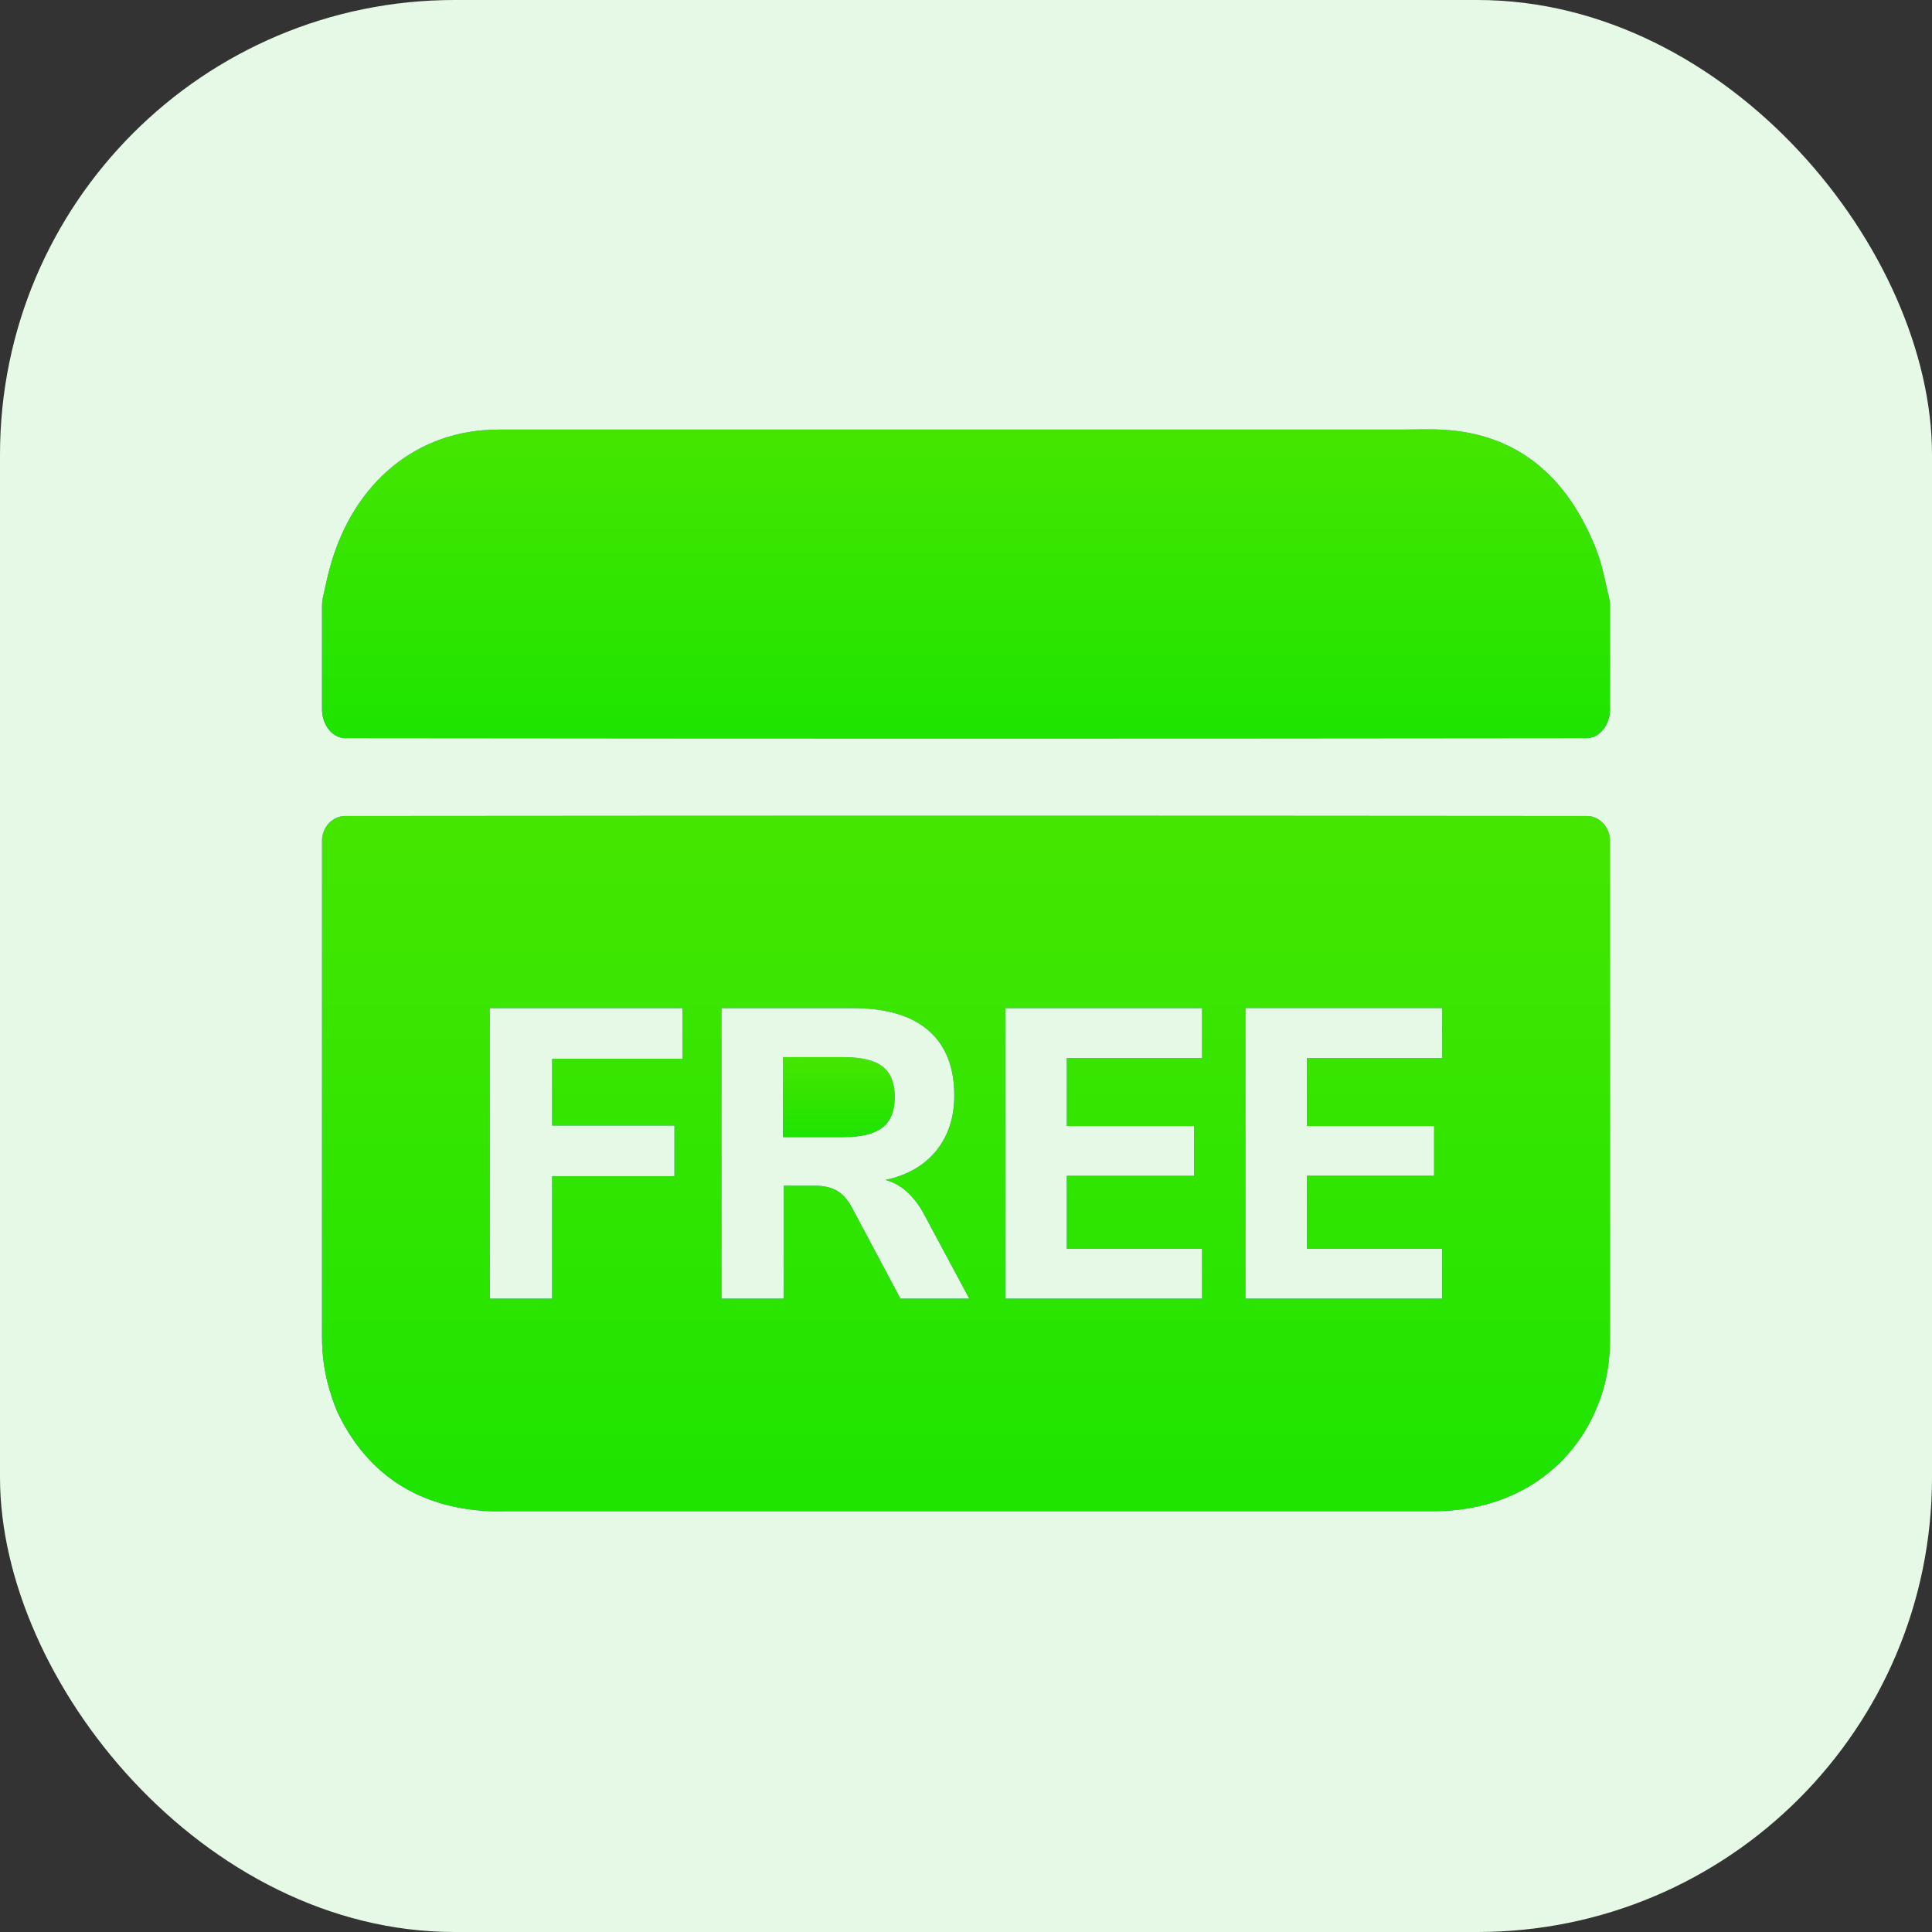 <svg width="34" height="34" viewBox="0 0 34 34" fill="none" xmlns="http://www.w3.org/2000/svg">
<rect x="0" y="0" width="34" height="34" fill="#333333" stroke="none"/>
<rect width="34" height="34" rx="8" fill="#E6F9E6"/>
<path d="M28.316 10.518C28.248 10.236 28.198 9.944 28.095 9.681C27.575 8.351 26.678 7.643 25.422 7.564C25.166 7.548 24.909 7.56 24.652 7.56C17.845 7.56 15.572 7.559 8.765 7.56C7.351 7.561 6.226 8.479 5.812 9.967C5.761 10.15 5.723 10.337 5.681 10.523C5.672 10.566 5.667 10.61 5.667 10.654V12.481C5.667 12.715 5.8 12.93 5.997 12.98C6.019 12.986 6.041 12.989 6.063 12.989C14.865 12.998 19.134 12.998 27.937 12.989C27.959 12.989 27.981 12.986 28.003 12.98C28.2 12.93 28.333 12.715 28.333 12.481V10.66C28.333 10.612 28.327 10.564 28.316 10.518Z" fill="url(#paint0_linear_22055_17227)"/>
<path d="M28.316 10.518C28.248 10.236 28.198 9.944 28.095 9.681C27.575 8.351 26.678 7.643 25.422 7.564C25.166 7.548 24.909 7.56 24.652 7.56C17.845 7.56 15.572 7.559 8.765 7.56C7.351 7.561 6.226 8.479 5.812 9.967C5.761 10.15 5.723 10.337 5.681 10.523C5.672 10.566 5.667 10.61 5.667 10.654V12.481C5.667 12.715 5.8 12.93 5.997 12.98C6.019 12.986 6.041 12.989 6.063 12.989C14.865 12.998 19.134 12.998 27.937 12.989C27.959 12.989 27.981 12.986 28.003 12.98C28.2 12.93 28.333 12.715 28.333 12.481V10.66C28.333 10.612 28.327 10.564 28.316 10.518Z" fill="url(#paint1_linear_22055_17227)"/>
<path fill-rule="evenodd" clip-rule="evenodd" d="M27.937 14.361C27.959 14.361 27.981 14.364 28.003 14.368C28.2 14.412 28.333 14.595 28.333 14.795V23.577C28.333 23.9 28.289 24.224 28.19 24.532L28.188 24.537C27.774 25.811 26.652 26.594 25.236 26.594C20.153 26.595 17.502 26.594 13.72 26.594C12.339 26.594 10.807 26.594 8.951 26.594C8.914 26.594 8.878 26.595 8.842 26.595C8.745 26.596 8.649 26.597 8.552 26.591C7.378 26.518 6.504 25.973 5.975 24.926C5.9 24.777 5.847 24.617 5.798 24.454C5.71 24.157 5.667 23.848 5.667 23.537V14.795C5.667 14.595 5.8 14.412 5.997 14.368C6.019 14.364 6.041 14.361 6.063 14.361C14.865 14.354 19.134 14.354 27.937 14.361ZM25.38 18.618H23V19.815H25.238V20.692H23V21.976H25.38V22.854H21.917V17.74H25.38V18.618ZM21.155 18.618H18.774V19.815H21.012V20.693H18.774V21.977H21.155V22.854H17.691V17.741H21.155V18.618ZM14.977 21.222L15.846 22.854H17.058L16.245 21.338C16.065 21.024 15.844 20.833 15.583 20.765C15.967 20.683 16.265 20.511 16.477 20.25C16.688 19.989 16.794 19.665 16.794 19.278C16.794 18.78 16.643 18.399 16.341 18.136C16.04 17.872 15.594 17.741 15.005 17.741H12.696V22.854H13.794V20.867H14.342C14.495 20.867 14.62 20.895 14.72 20.95C14.82 21.006 14.905 21.097 14.977 21.222ZM12.012 18.633H9.717V19.808H11.869V20.7H9.717V22.854H8.619V17.741H12.012V18.633Z" fill="url(#paint2_linear_22055_17227)"/>
<path fill-rule="evenodd" clip-rule="evenodd" d="M27.937 14.361C27.959 14.361 27.981 14.364 28.003 14.368C28.2 14.412 28.333 14.595 28.333 14.795V23.577C28.333 23.9 28.289 24.224 28.19 24.532L28.188 24.537C27.774 25.811 26.652 26.594 25.236 26.594C20.153 26.595 17.502 26.594 13.72 26.594C12.339 26.594 10.807 26.594 8.951 26.594C8.914 26.594 8.878 26.595 8.842 26.595C8.745 26.596 8.649 26.597 8.552 26.591C7.378 26.518 6.504 25.973 5.975 24.926C5.9 24.777 5.847 24.617 5.798 24.454C5.71 24.157 5.667 23.848 5.667 23.537V14.795C5.667 14.595 5.8 14.412 5.997 14.368C6.019 14.364 6.041 14.361 6.063 14.361C14.865 14.354 19.134 14.354 27.937 14.361ZM25.38 18.618H23V19.815H25.238V20.692H23V21.976H25.38V22.854H21.917V17.74H25.38V18.618ZM21.155 18.618H18.774V19.815H21.012V20.693H18.774V21.977H21.155V22.854H17.691V17.741H21.155V18.618ZM14.977 21.222L15.846 22.854H17.058L16.245 21.338C16.065 21.024 15.844 20.833 15.583 20.765C15.967 20.683 16.265 20.511 16.477 20.25C16.688 19.989 16.794 19.665 16.794 19.278C16.794 18.78 16.643 18.399 16.341 18.136C16.04 17.872 15.594 17.741 15.005 17.741H12.696V22.854H13.794V20.867H14.342C14.495 20.867 14.62 20.895 14.72 20.95C14.82 21.006 14.905 21.097 14.977 21.222ZM12.012 18.633H9.717V19.808H11.869V20.7H9.717V22.854H8.619V17.741H12.012V18.633Z" fill="url(#paint3_linear_22055_17227)"/>
<path d="M15.746 19.307C15.746 19.061 15.675 18.882 15.532 18.77C15.389 18.659 15.159 18.604 14.841 18.604H13.779V20.011H14.841C15.159 20.011 15.389 19.954 15.532 19.84C15.675 19.727 15.746 19.549 15.746 19.307Z" fill="url(#paint4_linear_22055_17227)"/>
<path d="M15.746 19.307C15.746 19.061 15.675 18.882 15.532 18.77C15.389 18.659 15.159 18.604 14.841 18.604H13.779V20.011H14.841C15.159 20.011 15.389 19.954 15.532 19.84C15.675 19.727 15.746 19.549 15.746 19.307Z" fill="url(#paint5_linear_22055_17227)"/>
<defs>
<linearGradient id="paint0_linear_22055_17227" x1="-6.989" y1="7.61" x2="-6.989" y2="17.205" gradientUnits="userSpaceOnUse">
<stop stop-color="#7882F5"/>
<stop offset="1" stop-color="#444FC2"/>
</linearGradient>
<linearGradient id="paint1_linear_22055_17227" x1="17" y1="7.718" x2="17" y2="17.054" gradientUnits="userSpaceOnUse">
<stop offset="0.002" stop-color="#44E600"/>
<stop offset="1" stop-color="#00E300"/>
</linearGradient>
<linearGradient id="paint2_linear_22055_17227" x1="-2.991" y1="14.48" x2="-2.991" y2="36.61" gradientUnits="userSpaceOnUse">
<stop stop-color="#7882F5"/>
<stop offset="1" stop-color="#444FC2"/>
</linearGradient>
<linearGradient id="paint3_linear_22055_17227" x1="17" y1="14.72" x2="17" y2="35.727" gradientUnits="userSpaceOnUse">
<stop offset="0.002" stop-color="#44E600"/>
<stop offset="1" stop-color="#00E300"/>
</linearGradient>
<linearGradient id="paint4_linear_22055_17227" x1="13.027" y1="18.618" x2="13.027" y2="21.1" gradientUnits="userSpaceOnUse">
<stop stop-color="#7882F5"/>
<stop offset="1" stop-color="#444FC2"/>
</linearGradient>
<linearGradient id="paint5_linear_22055_17227" x1="14.762" y1="18.645" x2="14.762" y2="21.061" gradientUnits="userSpaceOnUse">
<stop offset="0.002" stop-color="#44E600"/>
<stop offset="1" stop-color="#00E300"/>
</linearGradient>
</defs>
</svg>
